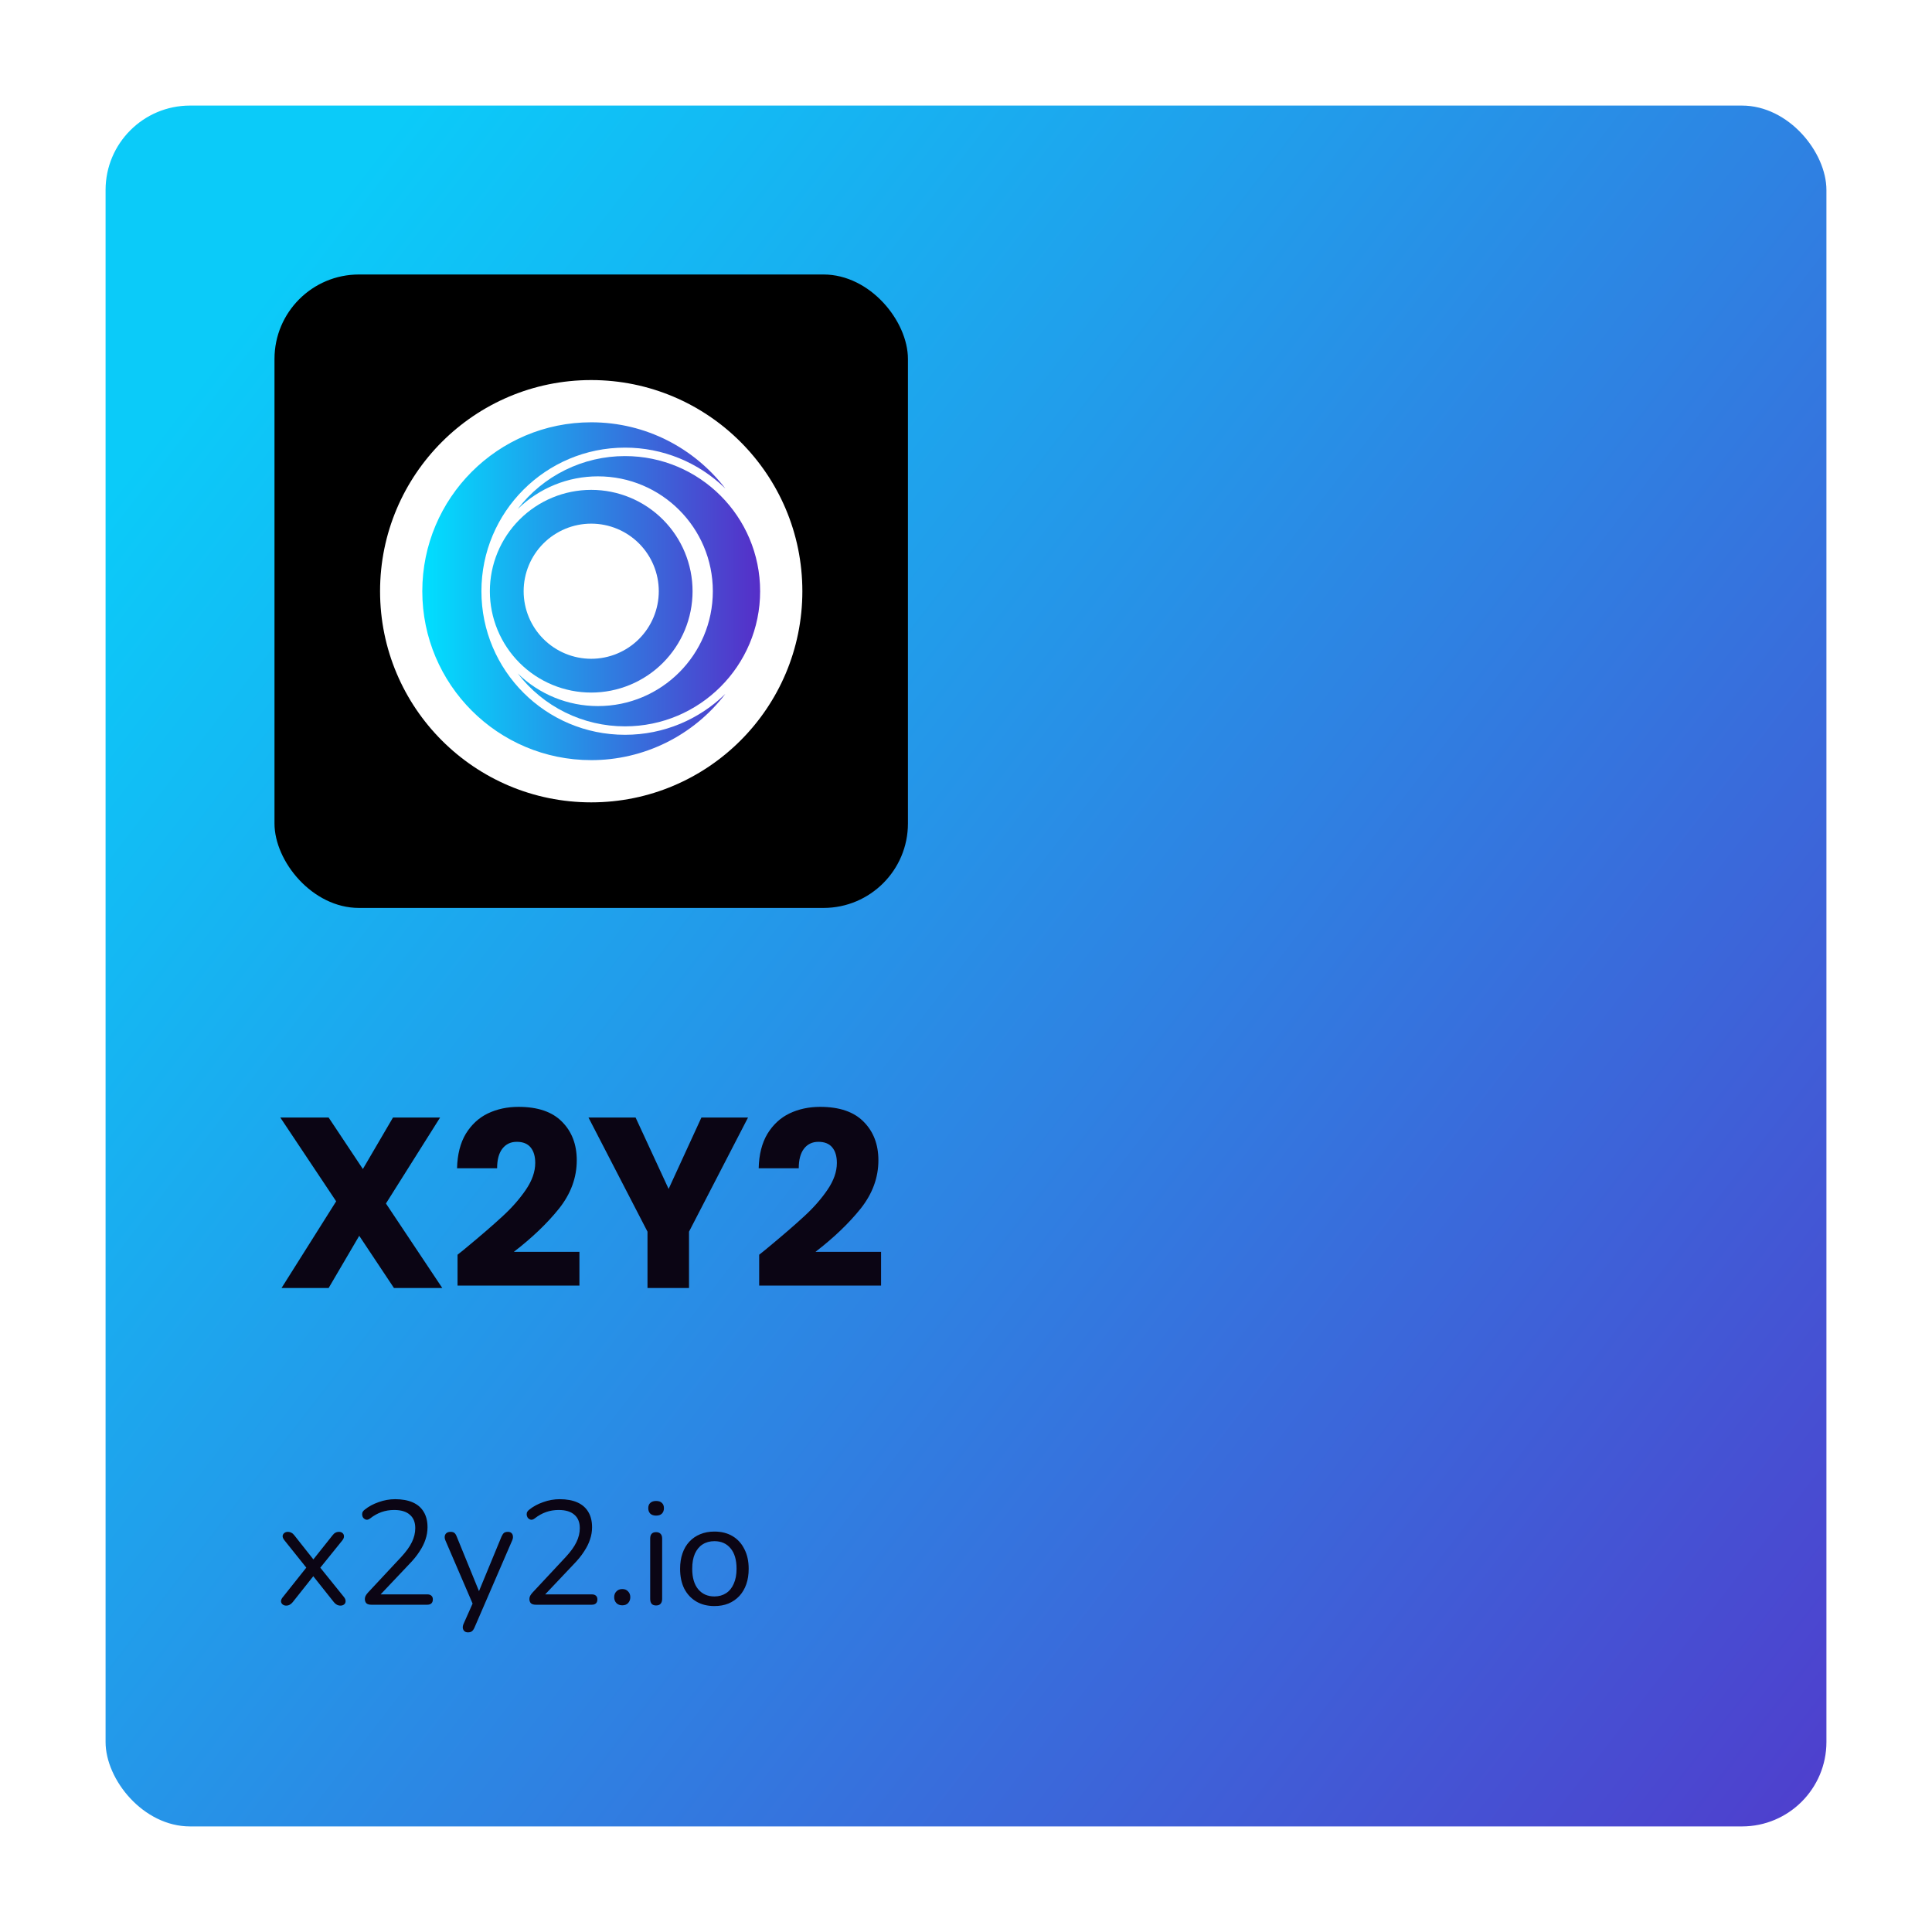 <svg width="183" height="183" viewBox="0 0 183 183" fill="none" xmlns="http://www.w3.org/2000/svg">
<g filter="url(#filter0_d_1633_7630)">
<rect x="10" y="8" width="163" height="163" rx="8" fill="url(#paint0_linear_1633_7630)"/>
<rect x="26" y="24" width="60" height="60" rx="8" fill="black"/>
<path d="M76 54C76 42.954 67.046 34 56 34C44.954 34 36 42.954 36 54C36 65.046 44.954 74 56 74C67.046 74 76 65.046 76 54Z" fill="white"/>
<path d="M68.704 44.272C66.166 41.786 62.753 40.395 59.2 40.4C51.689 40.4 45.6 46.489 45.6 54C45.6 61.511 51.689 67.6 59.2 67.6C62.899 67.6 66.252 66.124 68.704 63.728C67.212 65.68 65.289 67.262 63.085 68.35C60.882 69.437 58.457 70.002 56 70C47.163 70 40 62.837 40 54C40 45.163 47.163 38 56 38C61.177 38 65.78 40.459 68.704 44.272Z" fill="url(#paint1_linear_1633_7630)"/>
<path d="M49.037 61.782C51.068 63.771 53.798 64.883 56.64 64.88C62.649 64.88 67.52 60.009 67.52 54C67.52 47.991 62.649 43.12 56.64 43.12C53.798 43.116 51.068 44.229 49.037 46.218C50.231 44.656 51.769 43.391 53.532 42.521C55.295 41.65 57.234 41.198 59.2 41.2C66.27 41.2 72 46.93 72 54C72 61.07 66.27 66.8 59.2 66.8C57.234 66.802 55.295 66.35 53.532 65.479C51.769 64.609 50.231 63.344 49.037 61.782Z" fill="url(#paint2_linear_1633_7630)"/>
<path fill-rule="evenodd" clip-rule="evenodd" d="M65.6 54C65.6 55.261 65.352 56.509 64.87 57.674C64.387 58.838 63.68 59.897 62.789 60.788C61.897 61.68 60.839 62.387 59.674 62.869C58.509 63.352 57.261 63.6 56 63.6C54.74 63.6 53.491 63.352 52.327 62.869C51.162 62.387 50.104 61.68 49.212 60.788C48.321 59.897 47.614 58.838 47.131 57.674C46.649 56.509 46.4 55.261 46.4 54C46.4 51.454 47.412 49.012 49.212 47.212C51.013 45.411 53.454 44.4 56 44.4C58.547 44.4 60.988 45.411 62.789 47.212C64.589 49.012 65.6 51.454 65.6 54ZM62.4 54C62.4 55.697 61.726 57.325 60.526 58.525C59.326 59.726 57.698 60.4 56 60.4C54.303 60.4 52.675 59.726 51.475 58.525C50.275 57.325 49.6 55.697 49.6 54C49.6 52.303 50.275 50.675 51.475 49.474C52.675 48.274 54.303 47.6 56 47.6C57.698 47.6 59.326 48.274 60.526 49.474C61.726 50.675 62.4 52.303 62.4 54Z" fill="url(#paint3_linear_1633_7630)"/>
<path d="M37.316 120L34.027 115.055L31.129 120H26.667L31.842 111.789L26.552 103.854H31.129L34.372 108.73L37.224 103.854H41.686L36.557 111.996L41.893 120H37.316ZM43.338 116.849C43.86 116.435 44.097 116.243 44.051 116.274C45.554 115.032 46.735 114.012 47.593 113.215C48.467 112.418 49.203 111.582 49.801 110.708C50.399 109.834 50.698 108.983 50.698 108.155C50.698 107.526 50.553 107.036 50.261 106.683C49.97 106.33 49.533 106.154 48.95 106.154C48.368 106.154 47.908 106.376 47.57 106.821C47.248 107.25 47.087 107.864 47.087 108.661H43.292C43.323 107.358 43.599 106.269 44.12 105.395C44.657 104.521 45.355 103.877 46.213 103.463C47.087 103.049 48.053 102.842 49.111 102.842C50.936 102.842 52.308 103.31 53.228 104.245C54.164 105.18 54.631 106.399 54.631 107.902C54.631 109.543 54.072 111.068 52.952 112.479C51.833 113.874 50.407 115.239 48.674 116.573H54.884V119.77H43.338V116.849ZM70.853 103.854L65.264 114.664V120H61.331V114.664L55.742 103.854H60.204L63.332 110.616L66.437 103.854H70.853ZM71.909 116.849C72.43 116.435 72.668 116.243 72.622 116.274C74.124 115.032 75.305 114.012 76.164 113.215C77.038 112.418 77.774 111.582 78.372 110.708C78.97 109.834 79.269 108.983 79.269 108.155C79.269 107.526 79.123 107.036 78.832 106.683C78.54 106.33 78.103 106.154 77.521 106.154C76.938 106.154 76.478 106.376 76.141 106.821C75.819 107.25 75.658 107.864 75.658 108.661H71.863C71.893 107.358 72.169 106.269 72.691 105.395C73.227 104.521 73.925 103.877 74.784 103.463C75.658 103.049 76.624 102.842 77.682 102.842C79.506 102.842 80.879 103.31 81.799 104.245C82.734 105.18 83.202 106.399 83.202 107.902C83.202 109.543 82.642 111.068 81.523 112.479C80.403 113.874 78.977 115.239 77.245 116.573H83.455V119.77H71.909V116.849Z" fill="#0B0514"/>
<path d="M27.092 150.084C26.971 150.084 26.863 150.047 26.77 149.972C26.677 149.897 26.625 149.799 26.616 149.678C26.616 149.547 26.677 149.412 26.798 149.272L29.248 146.192V146.78L26.952 143.91C26.831 143.761 26.77 143.625 26.77 143.504C26.779 143.383 26.831 143.285 26.924 143.21C27.017 143.135 27.125 143.098 27.246 143.098C27.386 143.098 27.503 143.126 27.596 143.182C27.699 143.229 27.792 143.308 27.876 143.42L29.878 145.954H29.486L31.502 143.42C31.586 143.308 31.675 143.229 31.768 143.182C31.861 143.126 31.978 143.098 32.118 143.098C32.249 143.098 32.356 143.135 32.44 143.21C32.533 143.285 32.58 143.387 32.58 143.518C32.589 143.639 32.533 143.775 32.412 143.924L30.13 146.752V146.234L32.58 149.272C32.692 149.412 32.743 149.547 32.734 149.678C32.734 149.799 32.687 149.897 32.594 149.972C32.501 150.047 32.389 150.084 32.258 150.084C32.127 150.084 32.011 150.056 31.908 150C31.815 149.953 31.721 149.874 31.628 149.762L29.472 147.046H29.878L27.722 149.762C27.638 149.865 27.545 149.944 27.442 150C27.349 150.056 27.232 150.084 27.092 150.084ZM35.161 150C34.956 150 34.802 149.953 34.7 149.86C34.606 149.757 34.559 149.622 34.559 149.454C34.559 149.351 34.583 149.253 34.63 149.16C34.685 149.057 34.76 148.955 34.853 148.852L37.989 145.492C38.465 144.979 38.806 144.507 39.011 144.078C39.226 143.639 39.334 143.196 39.334 142.748C39.334 142.188 39.161 141.763 38.816 141.474C38.48 141.175 37.985 141.026 37.331 141.026C36.911 141.026 36.515 141.091 36.142 141.222C35.768 141.353 35.409 141.553 35.063 141.824C34.942 141.917 34.83 141.959 34.727 141.95C34.634 141.941 34.55 141.903 34.475 141.838C34.401 141.773 34.349 141.689 34.322 141.586C34.294 141.483 34.294 141.381 34.322 141.278C34.359 141.175 34.434 141.082 34.545 140.998C34.91 140.699 35.348 140.461 35.861 140.284C36.375 140.097 36.898 140.004 37.429 140.004C38.092 140.004 38.652 140.107 39.109 140.312C39.567 140.517 39.912 140.821 40.145 141.222C40.379 141.614 40.495 142.095 40.495 142.664C40.495 143.056 40.43 143.443 40.3 143.826C40.178 144.199 39.987 144.582 39.725 144.974C39.474 145.366 39.142 145.772 38.731 146.192L35.749 149.342V149.02H40.468C40.645 149.02 40.776 149.062 40.859 149.146C40.953 149.221 40.999 149.337 40.999 149.496C40.999 149.664 40.953 149.79 40.859 149.874C40.776 149.958 40.645 150 40.468 150H35.161ZM44.326 152.618C44.186 152.618 44.074 152.581 43.99 152.506C43.906 152.431 43.855 152.329 43.836 152.198C43.827 152.077 43.85 151.951 43.906 151.82L44.872 149.65V150.14L42.184 143.896C42.128 143.756 42.109 143.625 42.128 143.504C42.147 143.383 42.203 143.285 42.296 143.21C42.389 143.135 42.52 143.098 42.688 143.098C42.837 143.098 42.954 143.131 43.038 143.196C43.122 143.261 43.197 143.378 43.262 143.546L45.558 149.174H45.18L47.504 143.546C47.579 143.378 47.658 143.261 47.742 143.196C47.826 143.131 47.947 143.098 48.106 143.098C48.255 143.098 48.367 143.135 48.442 143.21C48.526 143.285 48.573 143.383 48.582 143.504C48.601 143.616 48.582 143.742 48.526 143.882L44.942 152.17C44.867 152.338 44.783 152.455 44.69 152.52C44.606 152.585 44.485 152.618 44.326 152.618ZM50.747 150C50.542 150 50.388 149.953 50.285 149.86C50.192 149.757 50.145 149.622 50.145 149.454C50.145 149.351 50.169 149.253 50.215 149.16C50.271 149.057 50.346 148.955 50.439 148.852L53.575 145.492C54.051 144.979 54.392 144.507 54.597 144.078C54.812 143.639 54.919 143.196 54.919 142.748C54.919 142.188 54.747 141.763 54.401 141.474C54.065 141.175 53.571 141.026 52.917 141.026C52.497 141.026 52.101 141.091 51.727 141.222C51.354 141.353 50.995 141.553 50.649 141.824C50.528 141.917 50.416 141.959 50.313 141.95C50.22 141.941 50.136 141.903 50.061 141.838C49.987 141.773 49.935 141.689 49.907 141.586C49.879 141.483 49.879 141.381 49.907 141.278C49.945 141.175 50.019 141.082 50.131 140.998C50.495 140.699 50.934 140.461 51.447 140.284C51.961 140.097 52.483 140.004 53.015 140.004C53.678 140.004 54.238 140.107 54.695 140.312C55.153 140.517 55.498 140.821 55.731 141.222C55.965 141.614 56.081 142.095 56.081 142.664C56.081 143.056 56.016 143.443 55.885 143.826C55.764 144.199 55.573 144.582 55.311 144.974C55.059 145.366 54.728 145.772 54.317 146.192L51.335 149.342V149.02H56.053C56.231 149.02 56.361 149.062 56.445 149.146C56.539 149.221 56.585 149.337 56.585 149.496C56.585 149.664 56.539 149.79 56.445 149.874C56.361 149.958 56.231 150 56.053 150H50.747ZM58.946 150.056C58.713 150.056 58.526 149.986 58.386 149.846C58.246 149.697 58.176 149.51 58.176 149.286C58.176 149.062 58.246 148.88 58.386 148.74C58.526 148.591 58.713 148.516 58.946 148.516C59.179 148.516 59.361 148.591 59.492 148.74C59.632 148.88 59.702 149.062 59.702 149.286C59.702 149.51 59.632 149.697 59.492 149.846C59.361 149.986 59.179 150.056 58.946 150.056ZM62.145 150.07C61.959 150.07 61.819 150.019 61.725 149.916C61.632 149.804 61.586 149.65 61.586 149.454V143.728C61.586 143.532 61.632 143.383 61.725 143.28C61.819 143.177 61.959 143.126 62.145 143.126C62.323 143.126 62.463 143.177 62.566 143.28C62.668 143.383 62.719 143.532 62.719 143.728V149.454C62.719 149.65 62.668 149.804 62.566 149.916C62.472 150.019 62.332 150.07 62.145 150.07ZM62.145 141.558C61.912 141.558 61.73 141.497 61.599 141.376C61.469 141.245 61.404 141.073 61.404 140.858C61.404 140.634 61.469 140.466 61.599 140.354C61.73 140.233 61.912 140.172 62.145 140.172C62.388 140.172 62.57 140.233 62.691 140.354C62.822 140.466 62.888 140.634 62.888 140.858C62.888 141.073 62.822 141.245 62.691 141.376C62.57 141.497 62.388 141.558 62.145 141.558ZM67.667 150.126C67.005 150.126 66.431 149.981 65.945 149.692C65.46 149.403 65.082 148.997 64.811 148.474C64.55 147.942 64.419 147.317 64.419 146.598C64.419 146.057 64.494 145.571 64.643 145.142C64.793 144.703 65.012 144.33 65.301 144.022C65.591 143.714 65.931 143.481 66.323 143.322C66.725 143.154 67.173 143.07 67.667 143.07C68.33 143.07 68.904 143.215 69.389 143.504C69.875 143.793 70.248 144.204 70.509 144.736C70.78 145.259 70.915 145.879 70.915 146.598C70.915 147.139 70.841 147.625 70.691 148.054C70.542 148.483 70.323 148.857 70.033 149.174C69.744 149.482 69.399 149.72 68.997 149.888C68.605 150.047 68.162 150.126 67.667 150.126ZM67.667 149.216C68.087 149.216 68.456 149.113 68.773 148.908C69.091 148.703 69.333 148.404 69.501 148.012C69.679 147.62 69.767 147.149 69.767 146.598C69.767 145.749 69.576 145.1 69.193 144.652C68.82 144.204 68.311 143.98 67.667 143.98C67.238 143.98 66.865 144.083 66.547 144.288C66.239 144.484 65.997 144.778 65.819 145.17C65.651 145.553 65.567 146.029 65.567 146.598C65.567 147.438 65.759 148.087 66.141 148.544C66.524 148.992 67.033 149.216 67.667 149.216Z" fill="#0B0514"/>
</g>
<defs>
<filter id="filter0_d_1633_7630" x="0" y="0" width="183" height="183" filterUnits="userSpaceOnUse" color-interpolation-filters="sRGB">
<feFlood flood-opacity="0" result="BackgroundImageFix"/>
<feColorMatrix in="SourceAlpha" type="matrix" values="0 0 0 0 0 0 0 0 0 0 0 0 0 0 0 0 0 0 127 0" result="hardAlpha"/>
<feOffset dy="2"/>
<feGaussianBlur stdDeviation="5"/>
<feComposite in2="hardAlpha" operator="out"/>
<feColorMatrix type="matrix" values="0 0 0 0 0 0 0 0 0 0 0 0 0 0 0 0 0 0 0.1 0"/>
<feBlend mode="normal" in2="BackgroundImageFix" result="effect1_dropShadow_1633_7630"/>
<feBlend mode="normal" in="SourceGraphic" in2="effect1_dropShadow_1633_7630" result="shape"/>
</filter>
<linearGradient id="paint0_linear_1633_7630" x1="10" y1="45.257" x2="173" y2="171" gradientUnits="userSpaceOnUse">
<stop stop-color="#0BCBF9"/>
<stop offset="1" stop-color="#4F3ECD"/>
</linearGradient>
<linearGradient id="paint1_linear_1633_7630" x1="40" y1="53.448" x2="72" y2="53.448" gradientUnits="userSpaceOnUse">
<stop stop-color="#00E0FF"/>
<stop offset="1" stop-color="#562EC8"/>
</linearGradient>
<linearGradient id="paint2_linear_1633_7630" x1="40" y1="53.448" x2="72" y2="53.448" gradientUnits="userSpaceOnUse">
<stop stop-color="#00E0FF"/>
<stop offset="1" stop-color="#562EC8"/>
</linearGradient>
<linearGradient id="paint3_linear_1633_7630" x1="40" y1="53.448" x2="72" y2="53.448" gradientUnits="userSpaceOnUse">
<stop stop-color="#00E0FF"/>
<stop offset="1" stop-color="#562EC8"/>
</linearGradient>
</defs>
</svg>
